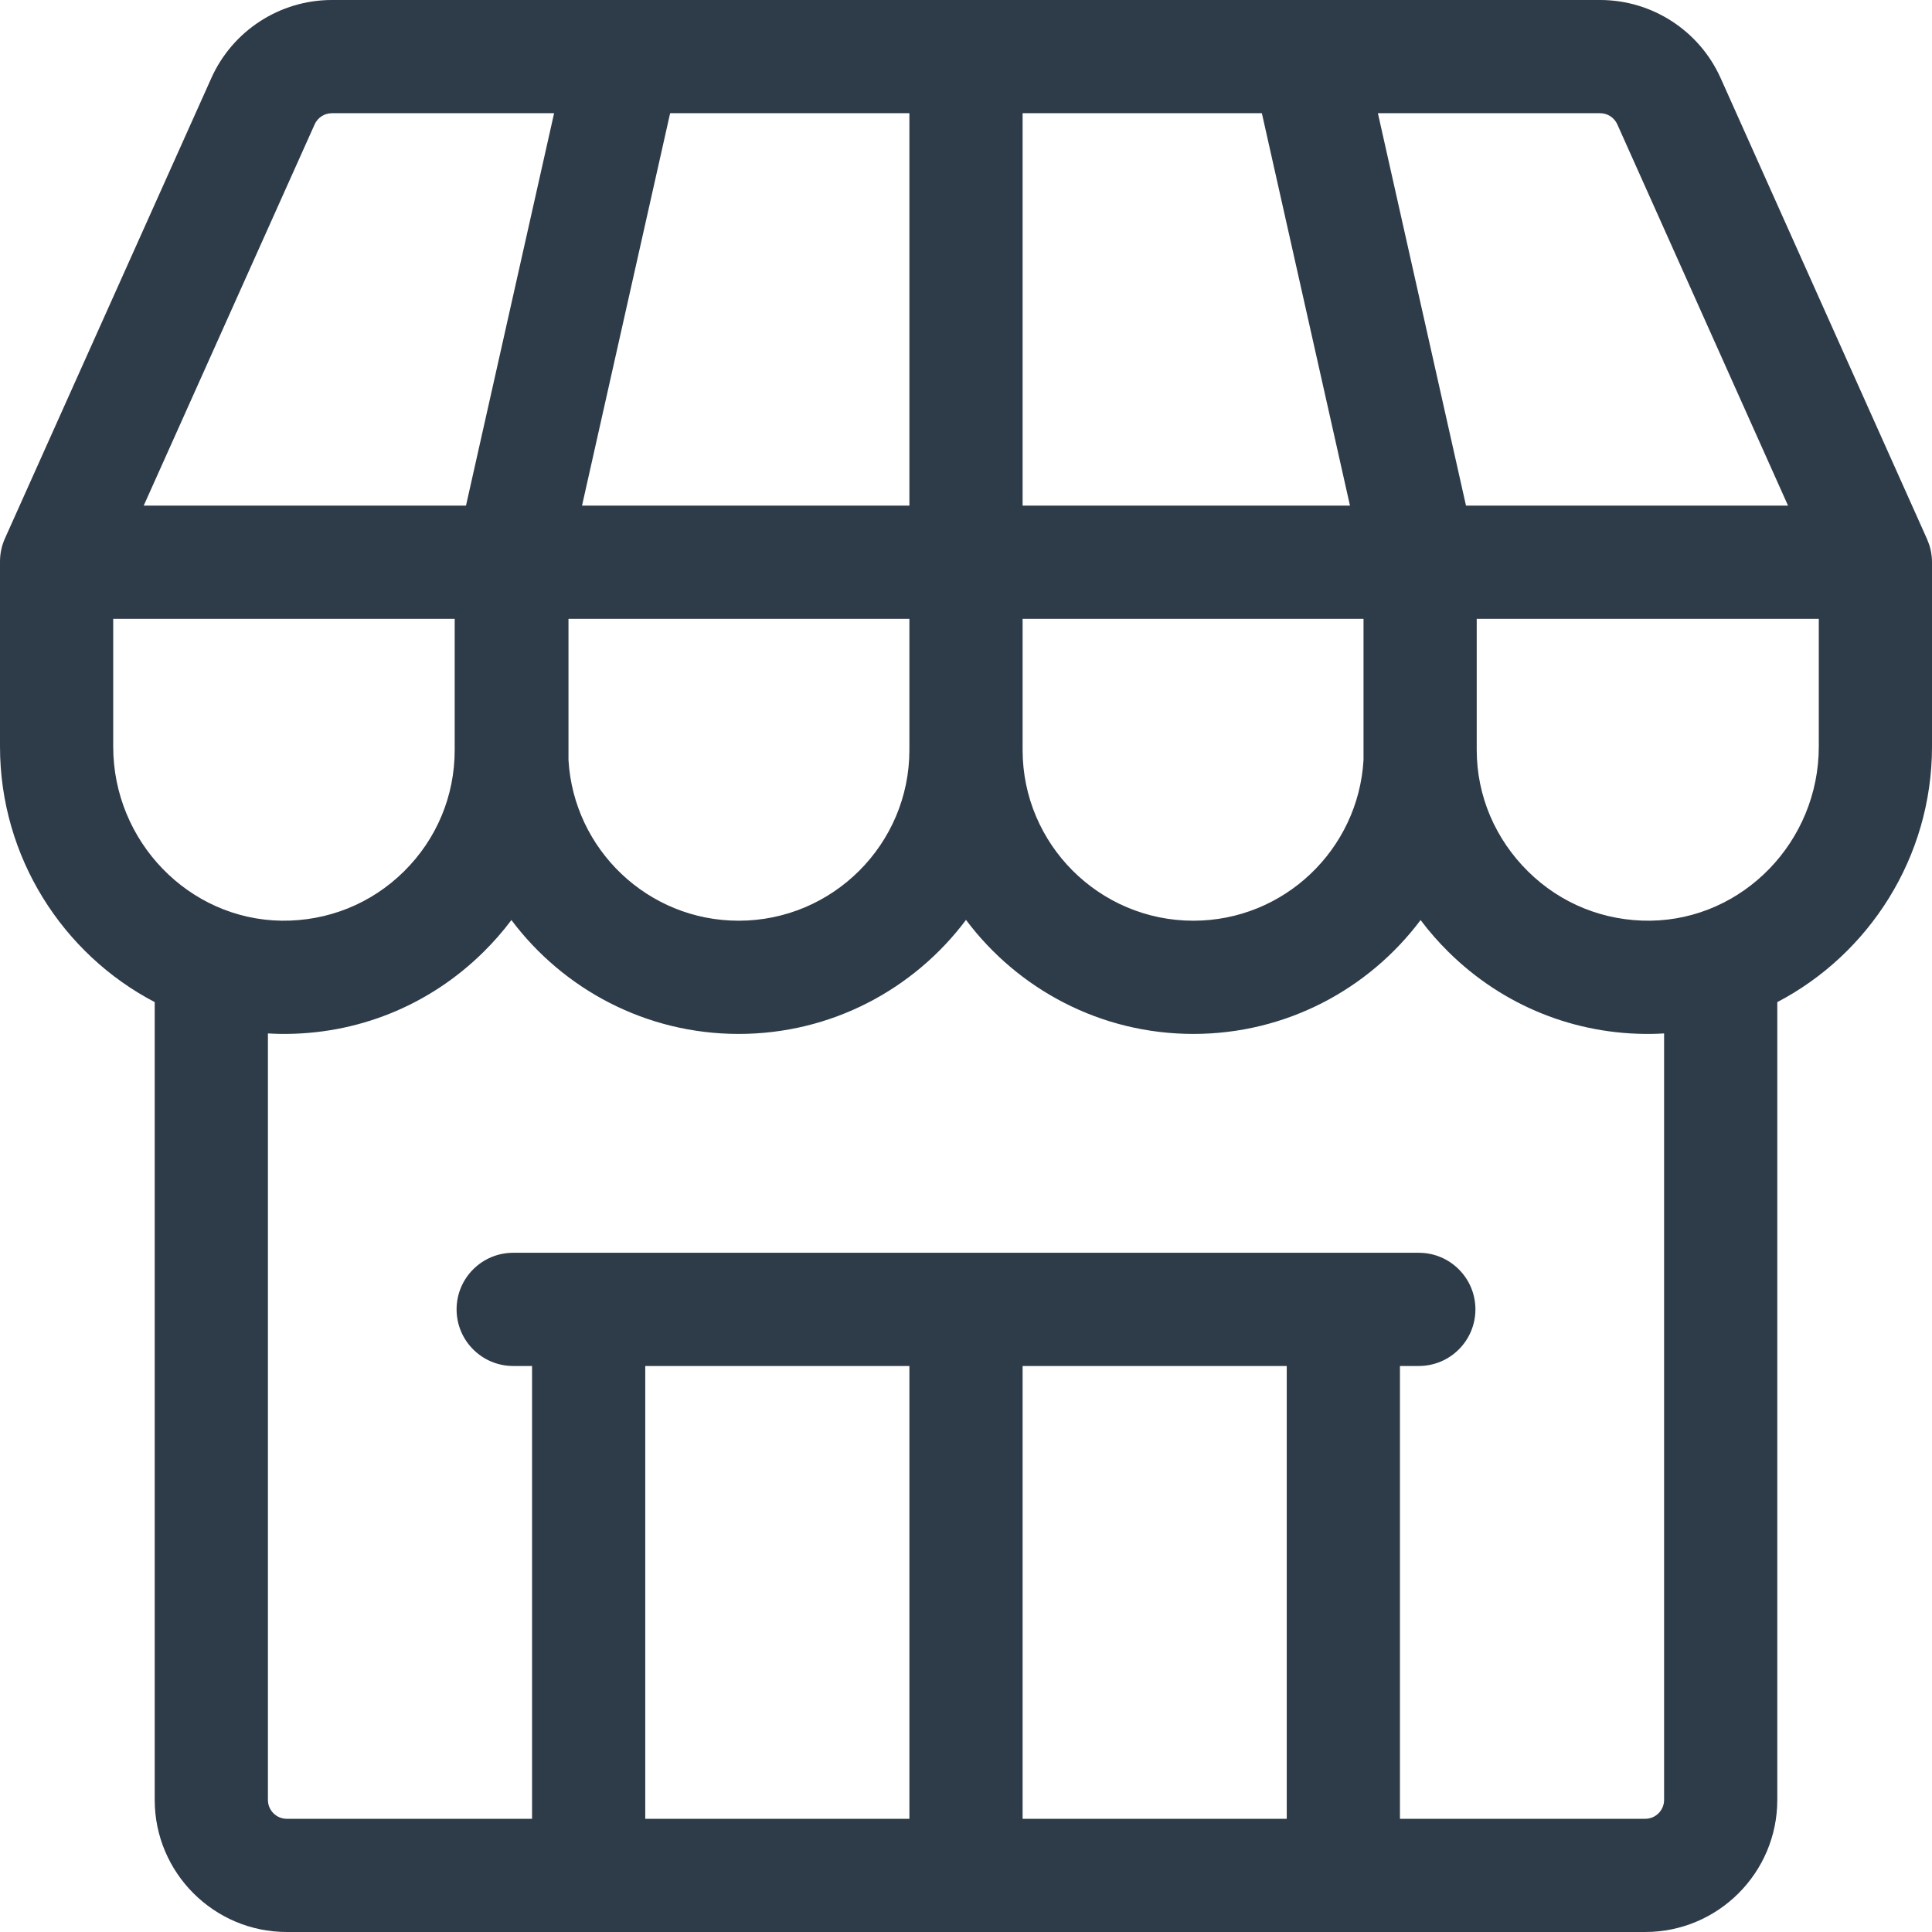 <?xml version="1.0"?>
<svg xmlns="http://www.w3.org/2000/svg" id="Capa_1" enable-background="new 0 0 512 512" height="512px" viewBox="0 0 512 512" width="512px" class=""><g><path d="m511.917 147.432c-.006-.056-.019-.11-.025-.166-.054-.466-.124-.926-.219-1.378-.015-.071-.038-.14-.054-.211-.098-.434-.21-.862-.345-1.281-.034-.105-.077-.206-.114-.31-.131-.379-.271-.753-.431-1.118-.014-.033-.024-.067-.038-.099l-54.705-122.172c-5.63-12.573-18.169-20.697-31.944-20.697h-336.091c-13.768 0-26.304 8.118-31.937 20.681l-54.701 122c-.866 1.93-1.313 4.022-1.313 6.137v49.034c0 29.353 16.712 55.031 41 67.719v211.429c0 19.299 15.701 35 35 35h360c19.299 0 35-15.701 35-35v-211.429c24.288-12.688 41-38.365 41-67.719v-48.852c0-.53-.029-1.052-.083-1.568zm-423.966-117.432h58.893l-23.35 104h-85.411l45.305-101.045c.805-1.795 2.596-2.955 4.563-2.955zm273.395 171.436c-1.395 23.704-21.048 42.564-45.096 42.564-24.951 0-45.25-20.299-45.25-45.25 0-.127 0-34.75 0-34.75h90.346zm-120.346-171.436v104h-86.759l23.35-104zm93.408 0 23.351 104h-86.759v-104zm-183.754 171.436c0-3.436 0-37.436 0-37.436h90.346v34.75c0 24.951-20.299 45.25-45.25 45.25-24.048 0-43.701-18.86-45.096-42.564zm-120.654-37.436h90.5v34.75c0 12.198-4.781 23.635-13.463 32.205-8.68 8.568-20.179 13.174-32.392 13.041-24.618-.319-44.645-21.019-44.645-46.144zm407.355 79.996c-12.227.131-23.712-4.473-32.392-13.041-8.682-8.57-13.616-20.007-13.616-32.205 0-1.267 0-34.75 0-34.75h90.653v33.852c0 25.125-20.027 45.825-44.645 46.144zm-48.849-109.996-23.351-104h58.887c1.968 0 3.759 1.161 4.563 2.957l45.243 101.043zm-217.506 228h70v120h-70zm100 0h70v120h-70zm170 115c0 2.757-2.243 5-5 5h-65v-120h5c8.284 0 15-6.716 15-15s-6.716-15-15-15h-240c-8.284 0-15 6.716-15 15s6.716 15 15 15h5v120h-65c-2.757 0-5-2.243-5-5v-203.133c1.08.061 2.164.112 3.255.126 20.28.271 39.421-7.438 53.856-21.688 2.703-2.668 5.178-5.503 7.417-8.482 13.739 18.31 35.621 30.177 60.222 30.177 24.619 0 46.513-11.882 60.25-30.214 13.737 18.332 35.631 30.214 60.25 30.214 24.601 0 46.483-11.867 60.222-30.176 2.238 2.979 4.714 5.814 7.417 8.482 14.435 14.249 33.593 21.971 53.856 21.688 1.092-.014 2.175-.064 3.256-.126v203.132z" data-original="#000000" class="active-path" data-old_color="#000000" fill="#2E3B49"/></g> </svg>
